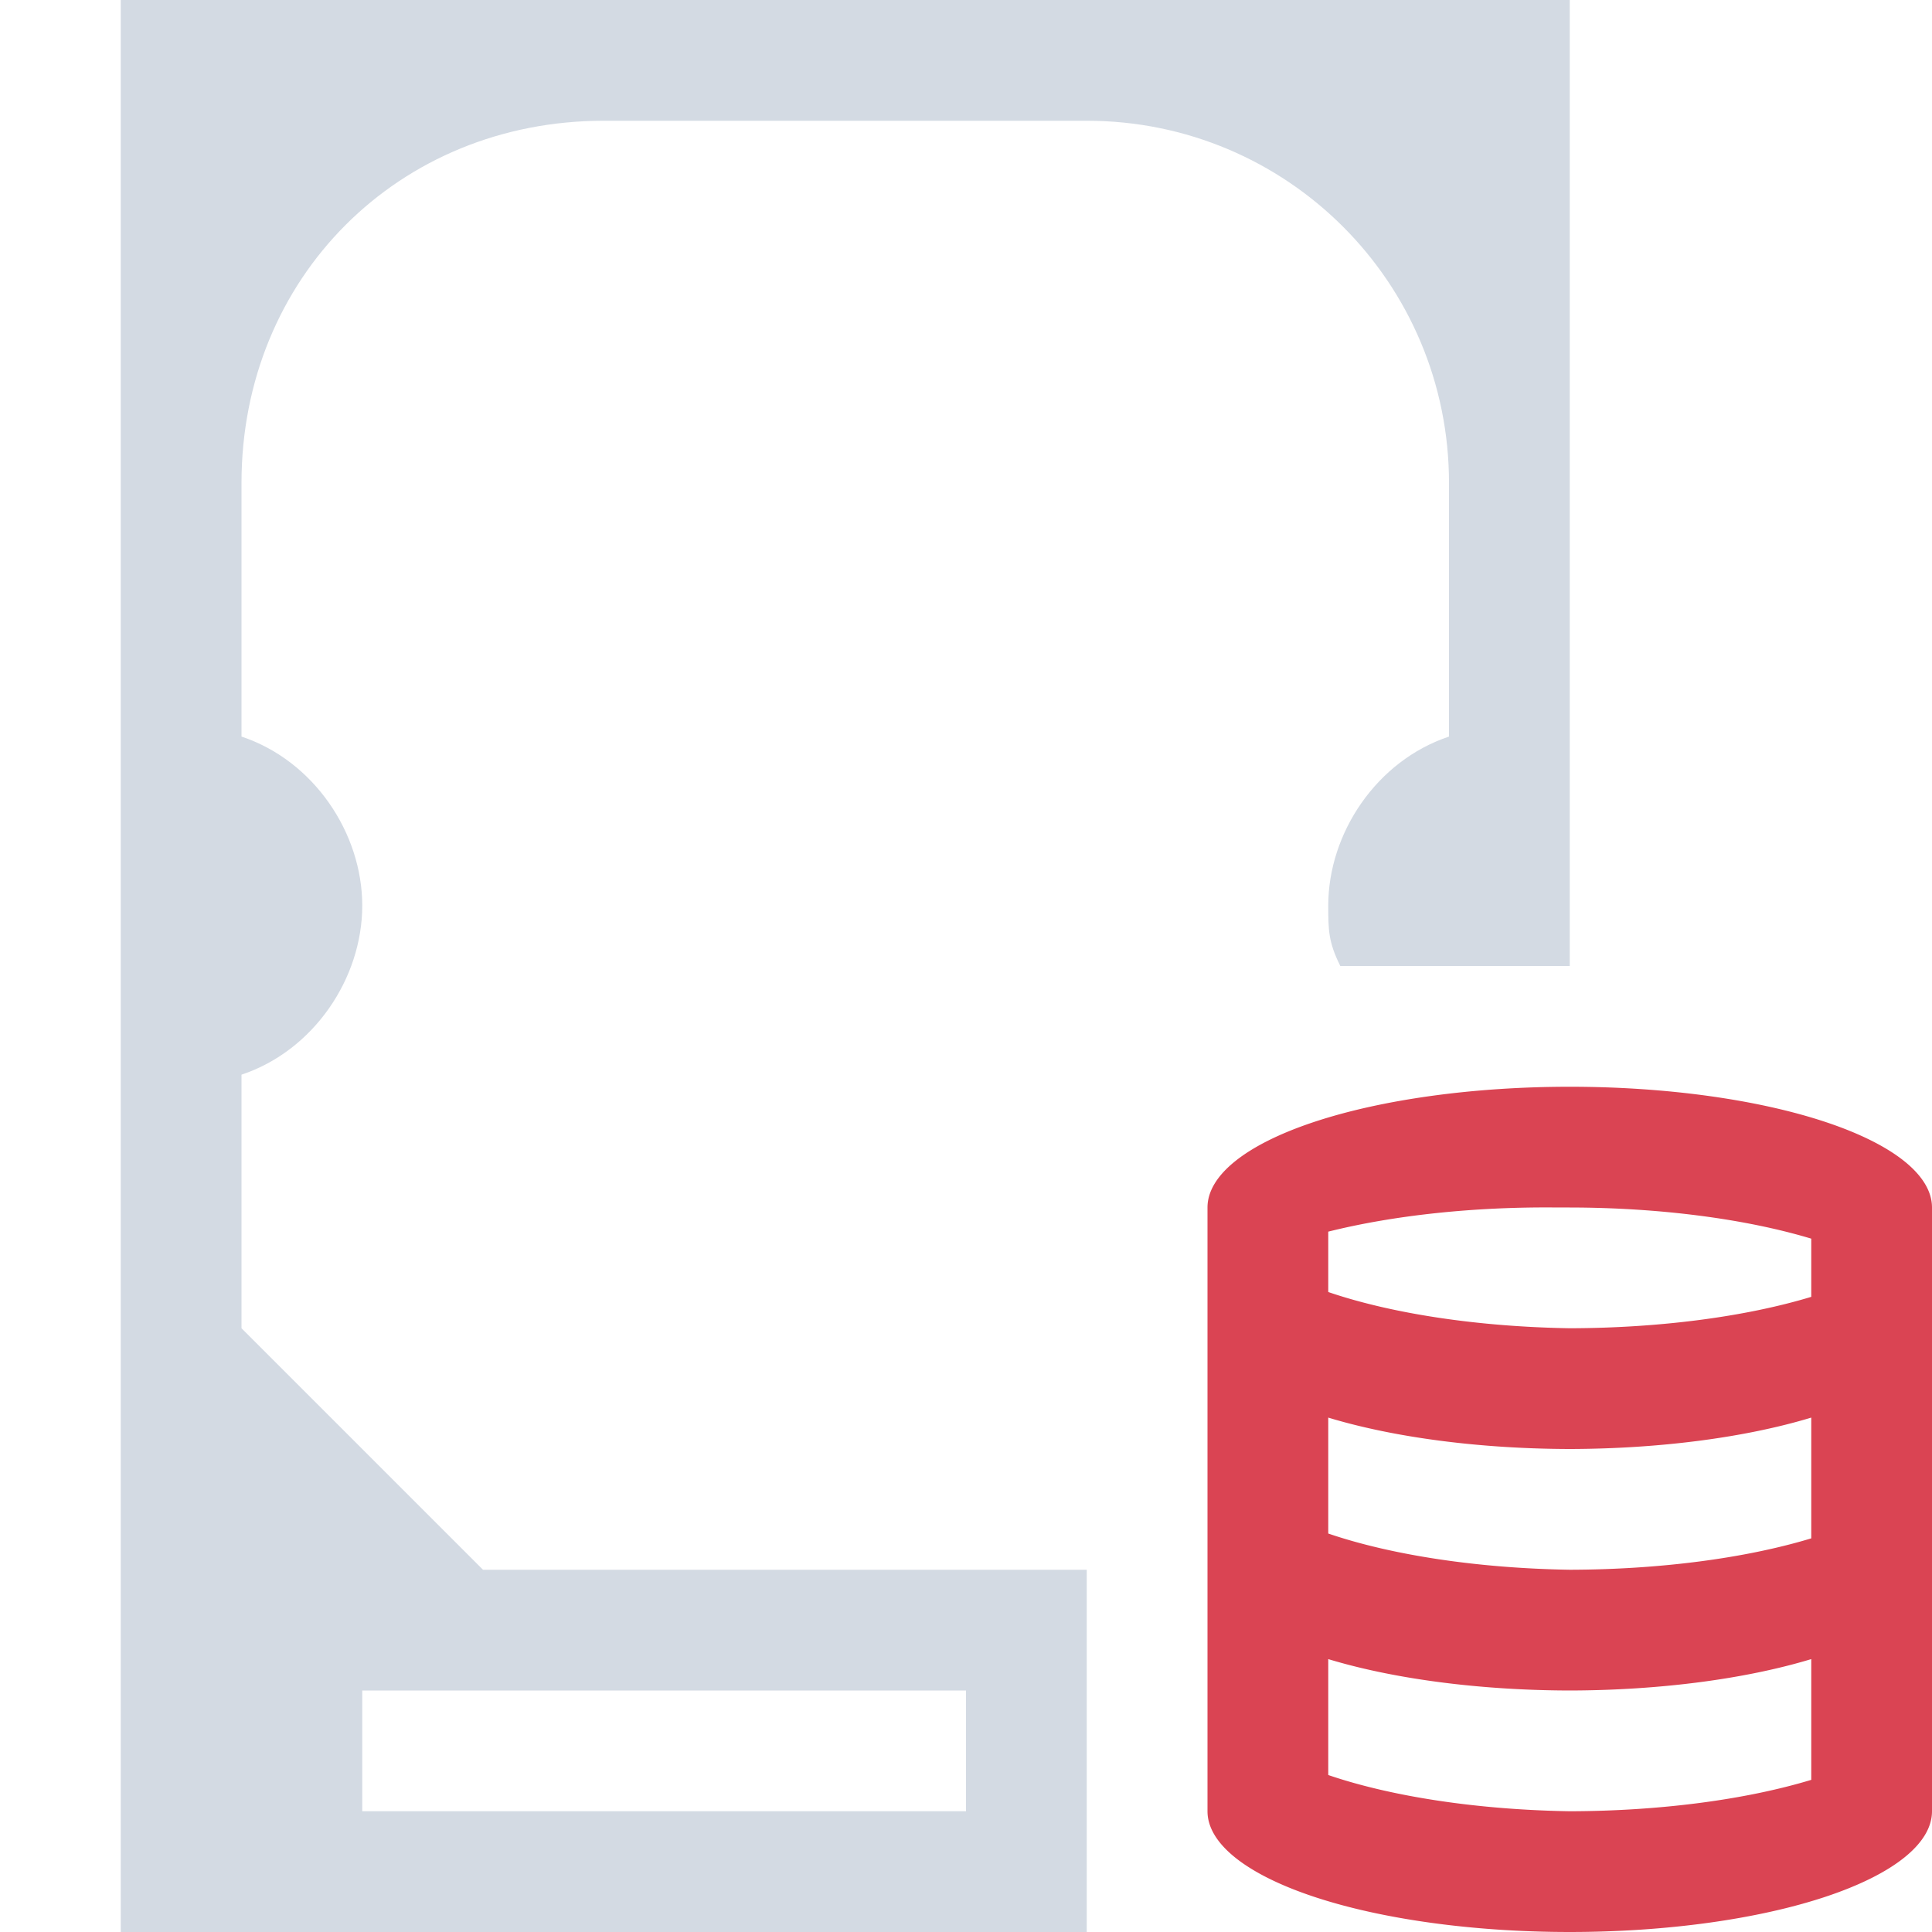 <?xml version="1.0" encoding="UTF-8"?>
<svg xmlns="http://www.w3.org/2000/svg" xmlns:xlink="http://www.w3.org/1999/xlink" xmlns:cc="http://creativecommons.org/ns#" xmlns:dc="http://purl.org/dc/elements/1.1/" xmlns:rdf="http://www.w3.org/1999/02/22-rdf-syntax-ns#" xmlns:inkscape="http://www.inkscape.org/namespaces/inkscape" xmlns:sodipodi="http://sodipodi.sourceforge.net/DTD/sodipodi-0.dtd" width="16" height="16">
    <style type="text/css" id="current-color-scheme">
        .ColorScheme-Text {
            color:#d3dae3;
        }
        .ColorScheme-NeutralText {
            color:#f67400;
        }
        .ColorScheme-NegativeText {
            color:#da4453;
        }
    </style>
    <g id="disk-quota-high" transform="translate(-3,-3)">
        <path style="fill:currentColor;fill-opacity:1;stroke:none" d="M 16 12 A 3 1 0 0 0 13 13 L 13 18 A 3 1 0 0 0 16 19 A 3 1 0 0 0 19 18 L 19 13 A 3 1 0 0 0 16 12 z M 15.9 13 A 3 1 0 0 1 16 13 A 3 1 0 0 1 18 13.258 L 18 13.74 A 3 1 0 0 1 16 14 A 3 1 0 0 1 14 13.7 L 14 13.2 A 3 1 0 0 1 15.9 13 z M 14 14.74 A 3 1 0 0 0 16 15 A 3 1 0 0 0 18 14.74 L 18 15.74 A 3 1 0 0 1 16 16 A 3 1 0 0 1 14 15.7 L 14 14.74 z M 14 16.74 A 3 1 0 0 0 16 17 A 3 1 0 0 0 18 16.74 L 18 17.74 A 3 1 0 0 1 16 18 A 3 1 0 0 1 14 17.7 L 14 16.74 z " class="ColorScheme-NegativeText"/>
        <path style="fill:currentColor;fill-opacity:1;stroke:none" d="m 4,3 v 16 h 8 V 16 H 7 L 5,14 V 11.9 C 5.6,11.7 6,11.1 6,10.5 6,9.9 5.6,9.3 5,9.1 V 7 C 5,5.3 6.3,4 8,4 h 4 c 1.66,0 3,1.34 3,3 V 9.1 C 14.4,9.3 14,9.9 14,10.5 c 6.76e-4,0.2 0,0.3 0.1,0.5 H 16 V 3 Z m 2,14 h 5 v 1 H 6 Z" class="ColorScheme-Text"/>
    </g>
</svg>

